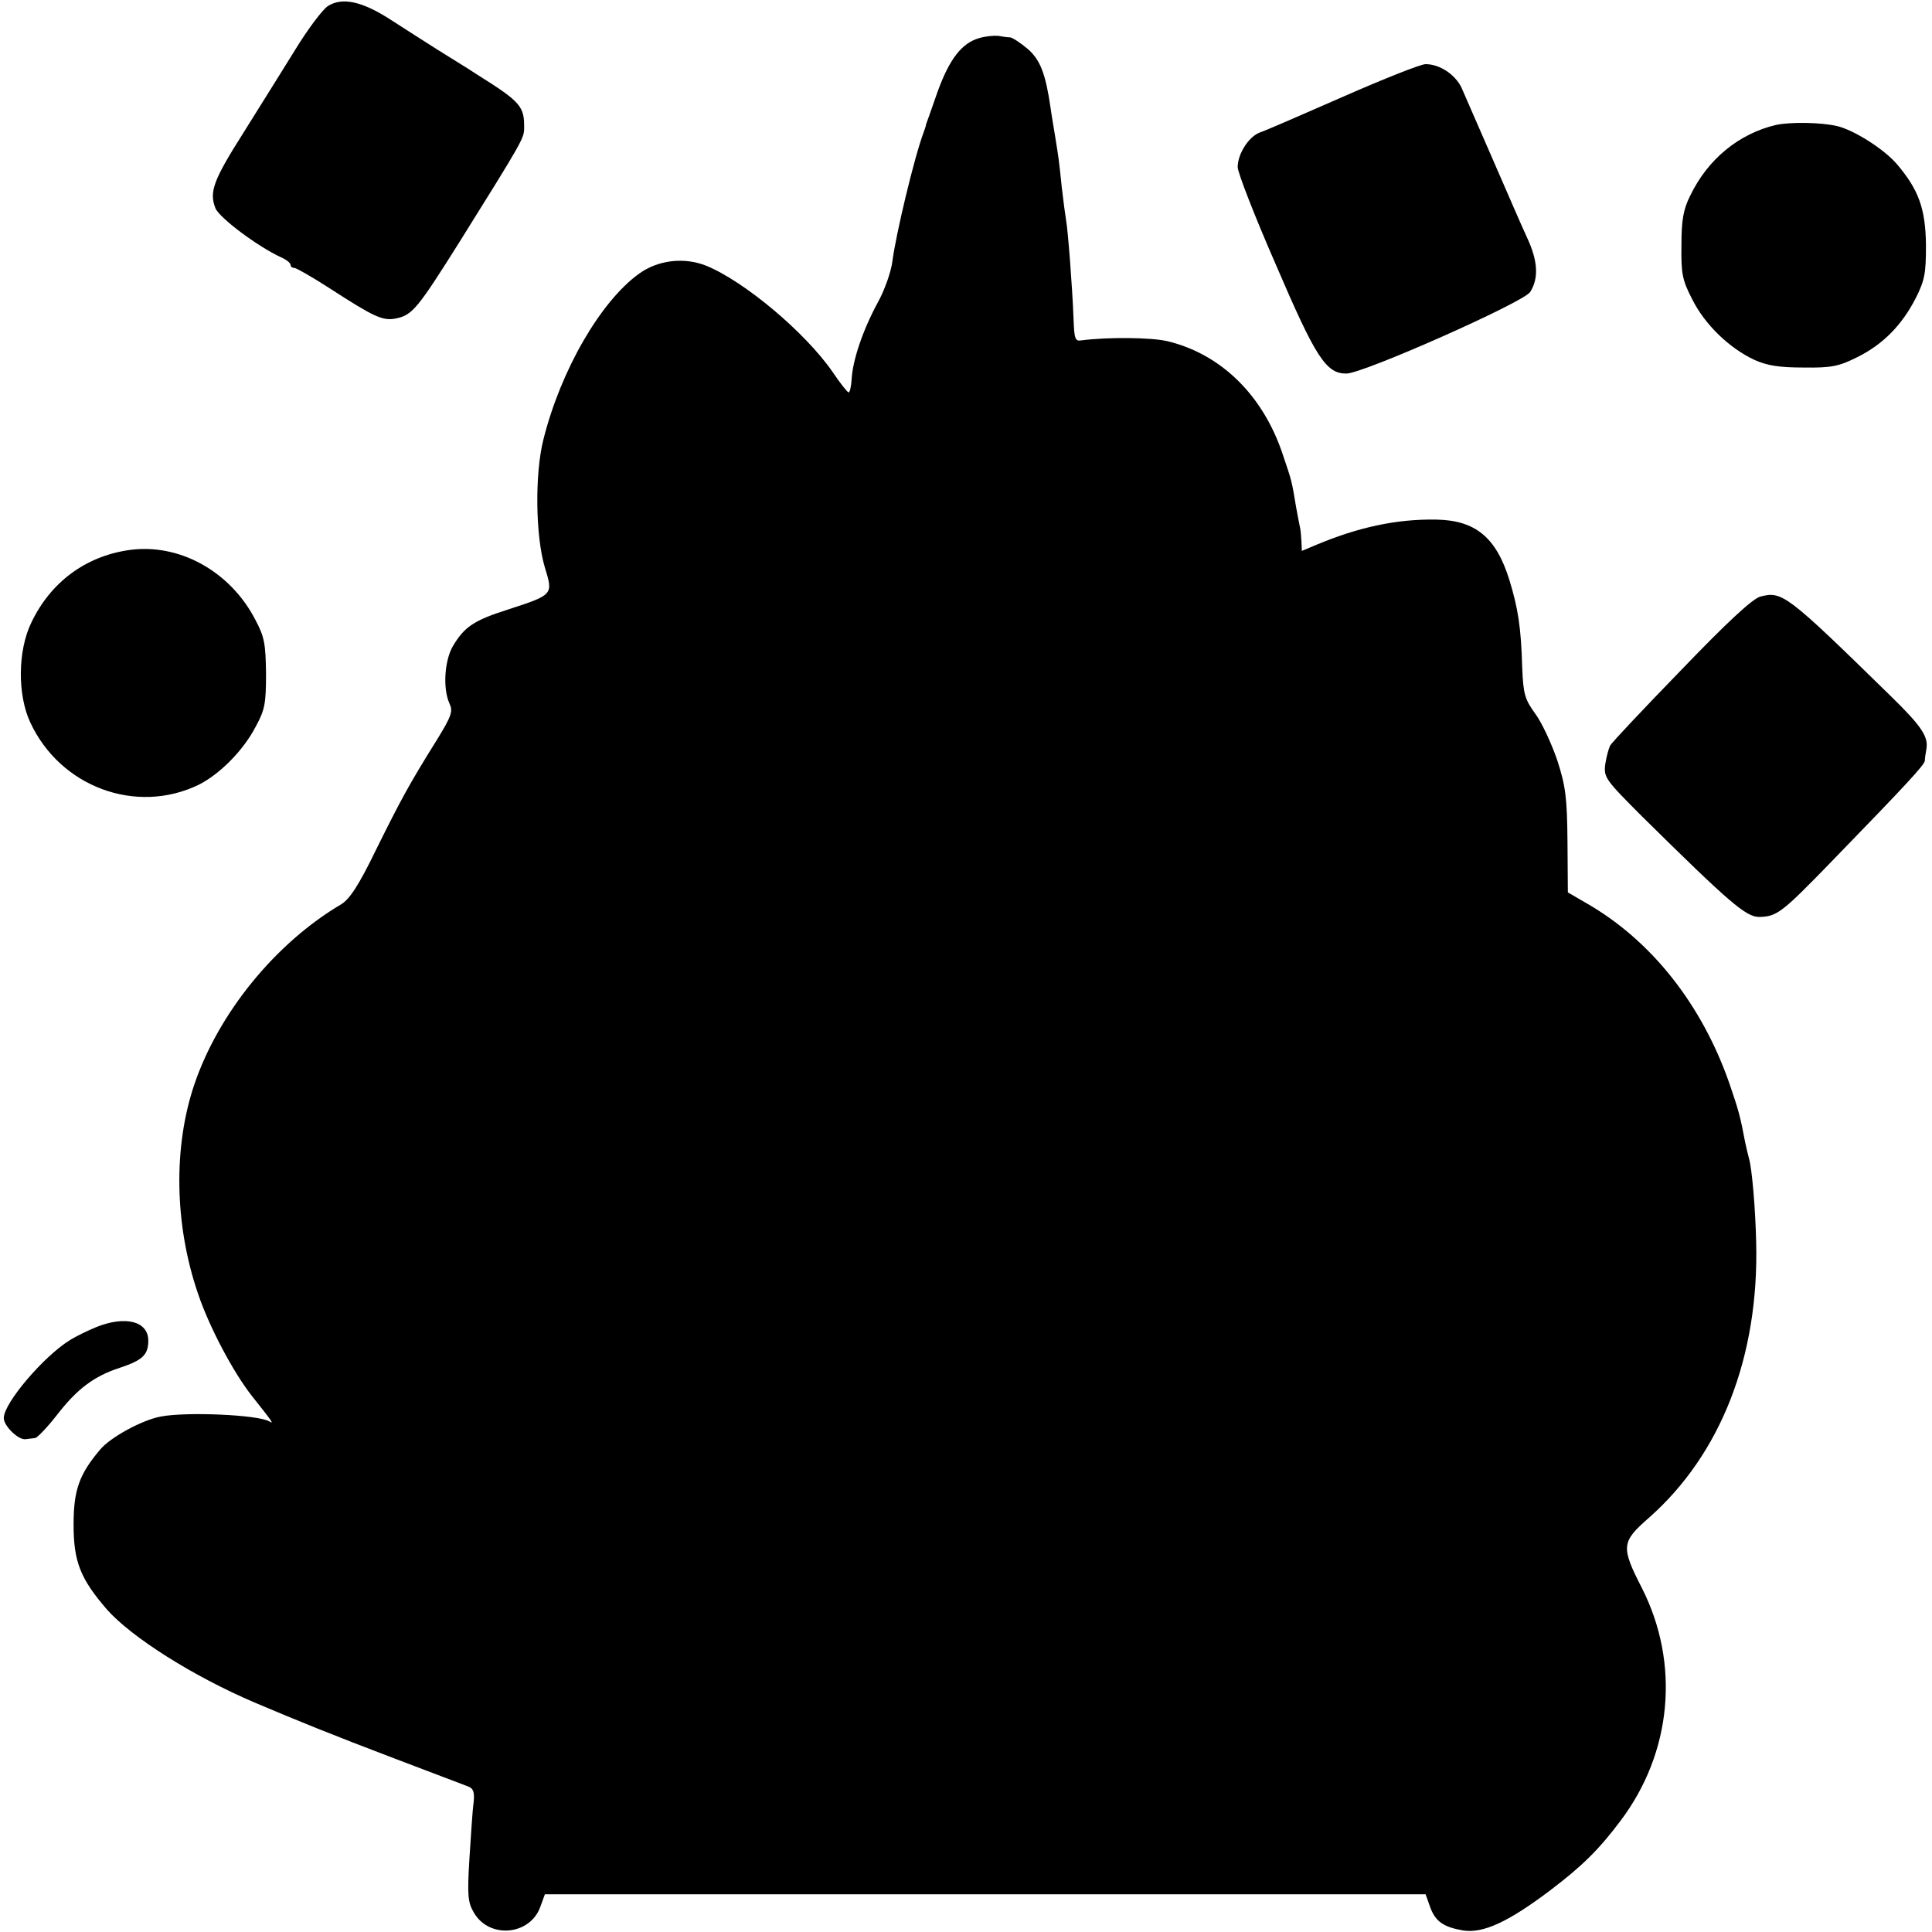 <?xml version="1.0" standalone="no"?>
<!DOCTYPE svg PUBLIC "-//W3C//DTD SVG 20010904//EN"
 "http://www.w3.org/TR/2001/REC-SVG-20010904/DTD/svg10.dtd">
<svg version="1.0" xmlns="http://www.w3.org/2000/svg"
 width="512pt" height="512pt" viewBox="0 0 512 512"
 preserveAspectRatio="xMidYMid meet">
<g transform="translate(0,512) scale(0.1,-0.1)"
fill="#000000" stroke="none">
<path d="M869 5104 c-14 -9 -54 -62 -88 -118 -34 -55 -96 -154 -136 -218 -80
-126 -91 -157 -74 -200 11 -26 113 -102 174 -130 14 -6 25 -15 25 -20 0 -4 4
-8 10 -8 5 0 47 -24 92 -53 119 -77 142 -88 177 -81 44 9 57 25 172 208 163
261 168 270 168 296 1 58 -9 70 -124 142 -27 18 -75 47 -105 66 -30 19 -85 54
-122 78 -78 51 -131 62 -169 38z"/>
<path d="M2595 5019 c-46 -13 -79 -55 -111 -144 -15 -44 -29 -82 -30 -85 0 -3
-3 -12 -6 -20 -25 -66 -74 -272 -83 -342 -3 -26 -20 -76 -39 -110 -40 -74 -66
-152 -69 -202 -1 -20 -5 -36 -8 -36 -3 0 -23 25 -43 55 -73 105 -234 240 -335
281 -58 23 -127 15 -177 -21 -102 -73 -208 -256 -254 -440 -23 -91 -21 -256 4
-339 22 -72 23 -72 -97 -111 -91 -29 -116 -46 -146 -96 -23 -38 -28 -113 -10
-153 10 -21 6 -33 -34 -98 -73 -117 -94 -156 -160 -289 -46 -95 -70 -131 -92
-145 -175 -103 -326 -289 -390 -478 -56 -165 -53 -372 10 -555 30 -89 94 -209
143 -271 54 -68 59 -75 46 -67 -30 18 -221 26 -288 13 -49 -9 -134 -55 -161
-88 -55 -65 -70 -107 -70 -198 0 -99 18 -144 89 -226 65 -73 227 -176 391
-246 113 -48 207 -86 370 -148 99 -38 188 -71 197 -75 13 -5 16 -16 13 -43 -3
-21 -7 -87 -11 -148 -6 -98 -4 -116 12 -143 41 -70 149 -60 176 16 l12 33
1167 0 1167 0 11 -31 c14 -41 36 -56 89 -65 53 -8 120 23 231 107 83 63 128
107 185 183 137 181 159 417 57 618 -56 109 -54 122 18 185 192 169 293 429
285 732 -2 88 -11 194 -19 221 -2 8 -7 27 -10 42 -13 69 -17 84 -42 157 -73
209 -206 378 -378 477 l-50 29 -1 135 c-1 116 -5 147 -27 215 -15 44 -41 100
-58 123 -28 39 -32 51 -35 123 -3 107 -11 157 -34 232 -35 113 -90 158 -193
160 -105 2 -207 -20 -319 -67 l-38 -16 -1 25 c-1 14 -2 28 -3 33 -1 4 -6 30
-11 57 -12 72 -11 68 -35 139 -52 158 -164 268 -307 302 -44 10 -158 11 -227
2 -17 -3 -19 4 -21 57 -3 82 -15 238 -20 263 -2 12 -7 49 -11 84 -8 78 -9 82
-18 138 -4 25 -10 59 -12 75 -13 89 -27 126 -60 155 -19 16 -40 30 -47 31 -7
0 -21 2 -32 4 -11 1 -34 -1 -50 -6z"/>
<path d="M3560 4864 c-107 -47 -206 -90 -221 -95 -30 -11 -59 -57 -59 -92 0
-14 45 -130 101 -258 106 -247 133 -289 187 -289 44 0 468 188 487 216 23 36
21 82 -8 144 -14 30 -55 125 -92 210 -37 85 -74 170 -82 188 -17 35 -58 62
-95 62 -13 0 -111 -39 -218 -86z"/>
<path d="M4707 4789 c-98 -23 -181 -90 -228 -188 -18 -36 -23 -64 -23 -131 -1
-75 2 -92 29 -144 33 -66 98 -129 165 -160 34 -15 65 -20 130 -20 73 -1 93 3
141 27 69 34 119 85 156 157 24 48 27 66 27 140 -1 96 -19 147 -77 215 -34 40
-115 91 -159 101 -43 10 -123 11 -161 3z"/>
<path d="M340 3662 c-114 -17 -206 -85 -257 -192 -36 -74 -37 -191 -3 -264 79
-171 280 -246 446 -166 56 28 119 91 152 155 24 44 27 61 27 140 -1 78 -4 97
-28 142 -67 130 -204 205 -337 185z"/>
<path d="M4665 3539 c-21 -6 -87 -67 -210 -195 -99 -102 -184 -192 -188 -200
-4 -8 -10 -30 -13 -50 -4 -34 0 -40 98 -138 232 -229 275 -266 310 -266 47 1
60 11 190 145 203 209 248 258 249 269 0 6 2 19 4 30 6 33 -11 60 -94 141
-277 271 -288 279 -346 264z"/>
<path d="M255 1603 c-22 -9 -53 -24 -69 -34 -69 -42 -176 -167 -176 -207 0
-21 39 -59 58 -56 6 1 18 2 25 3 6 1 32 28 57 60 54 70 99 104 167 126 60 20
76 34 76 72 0 52 -61 67 -138 36z"/>
</g>
</svg>
